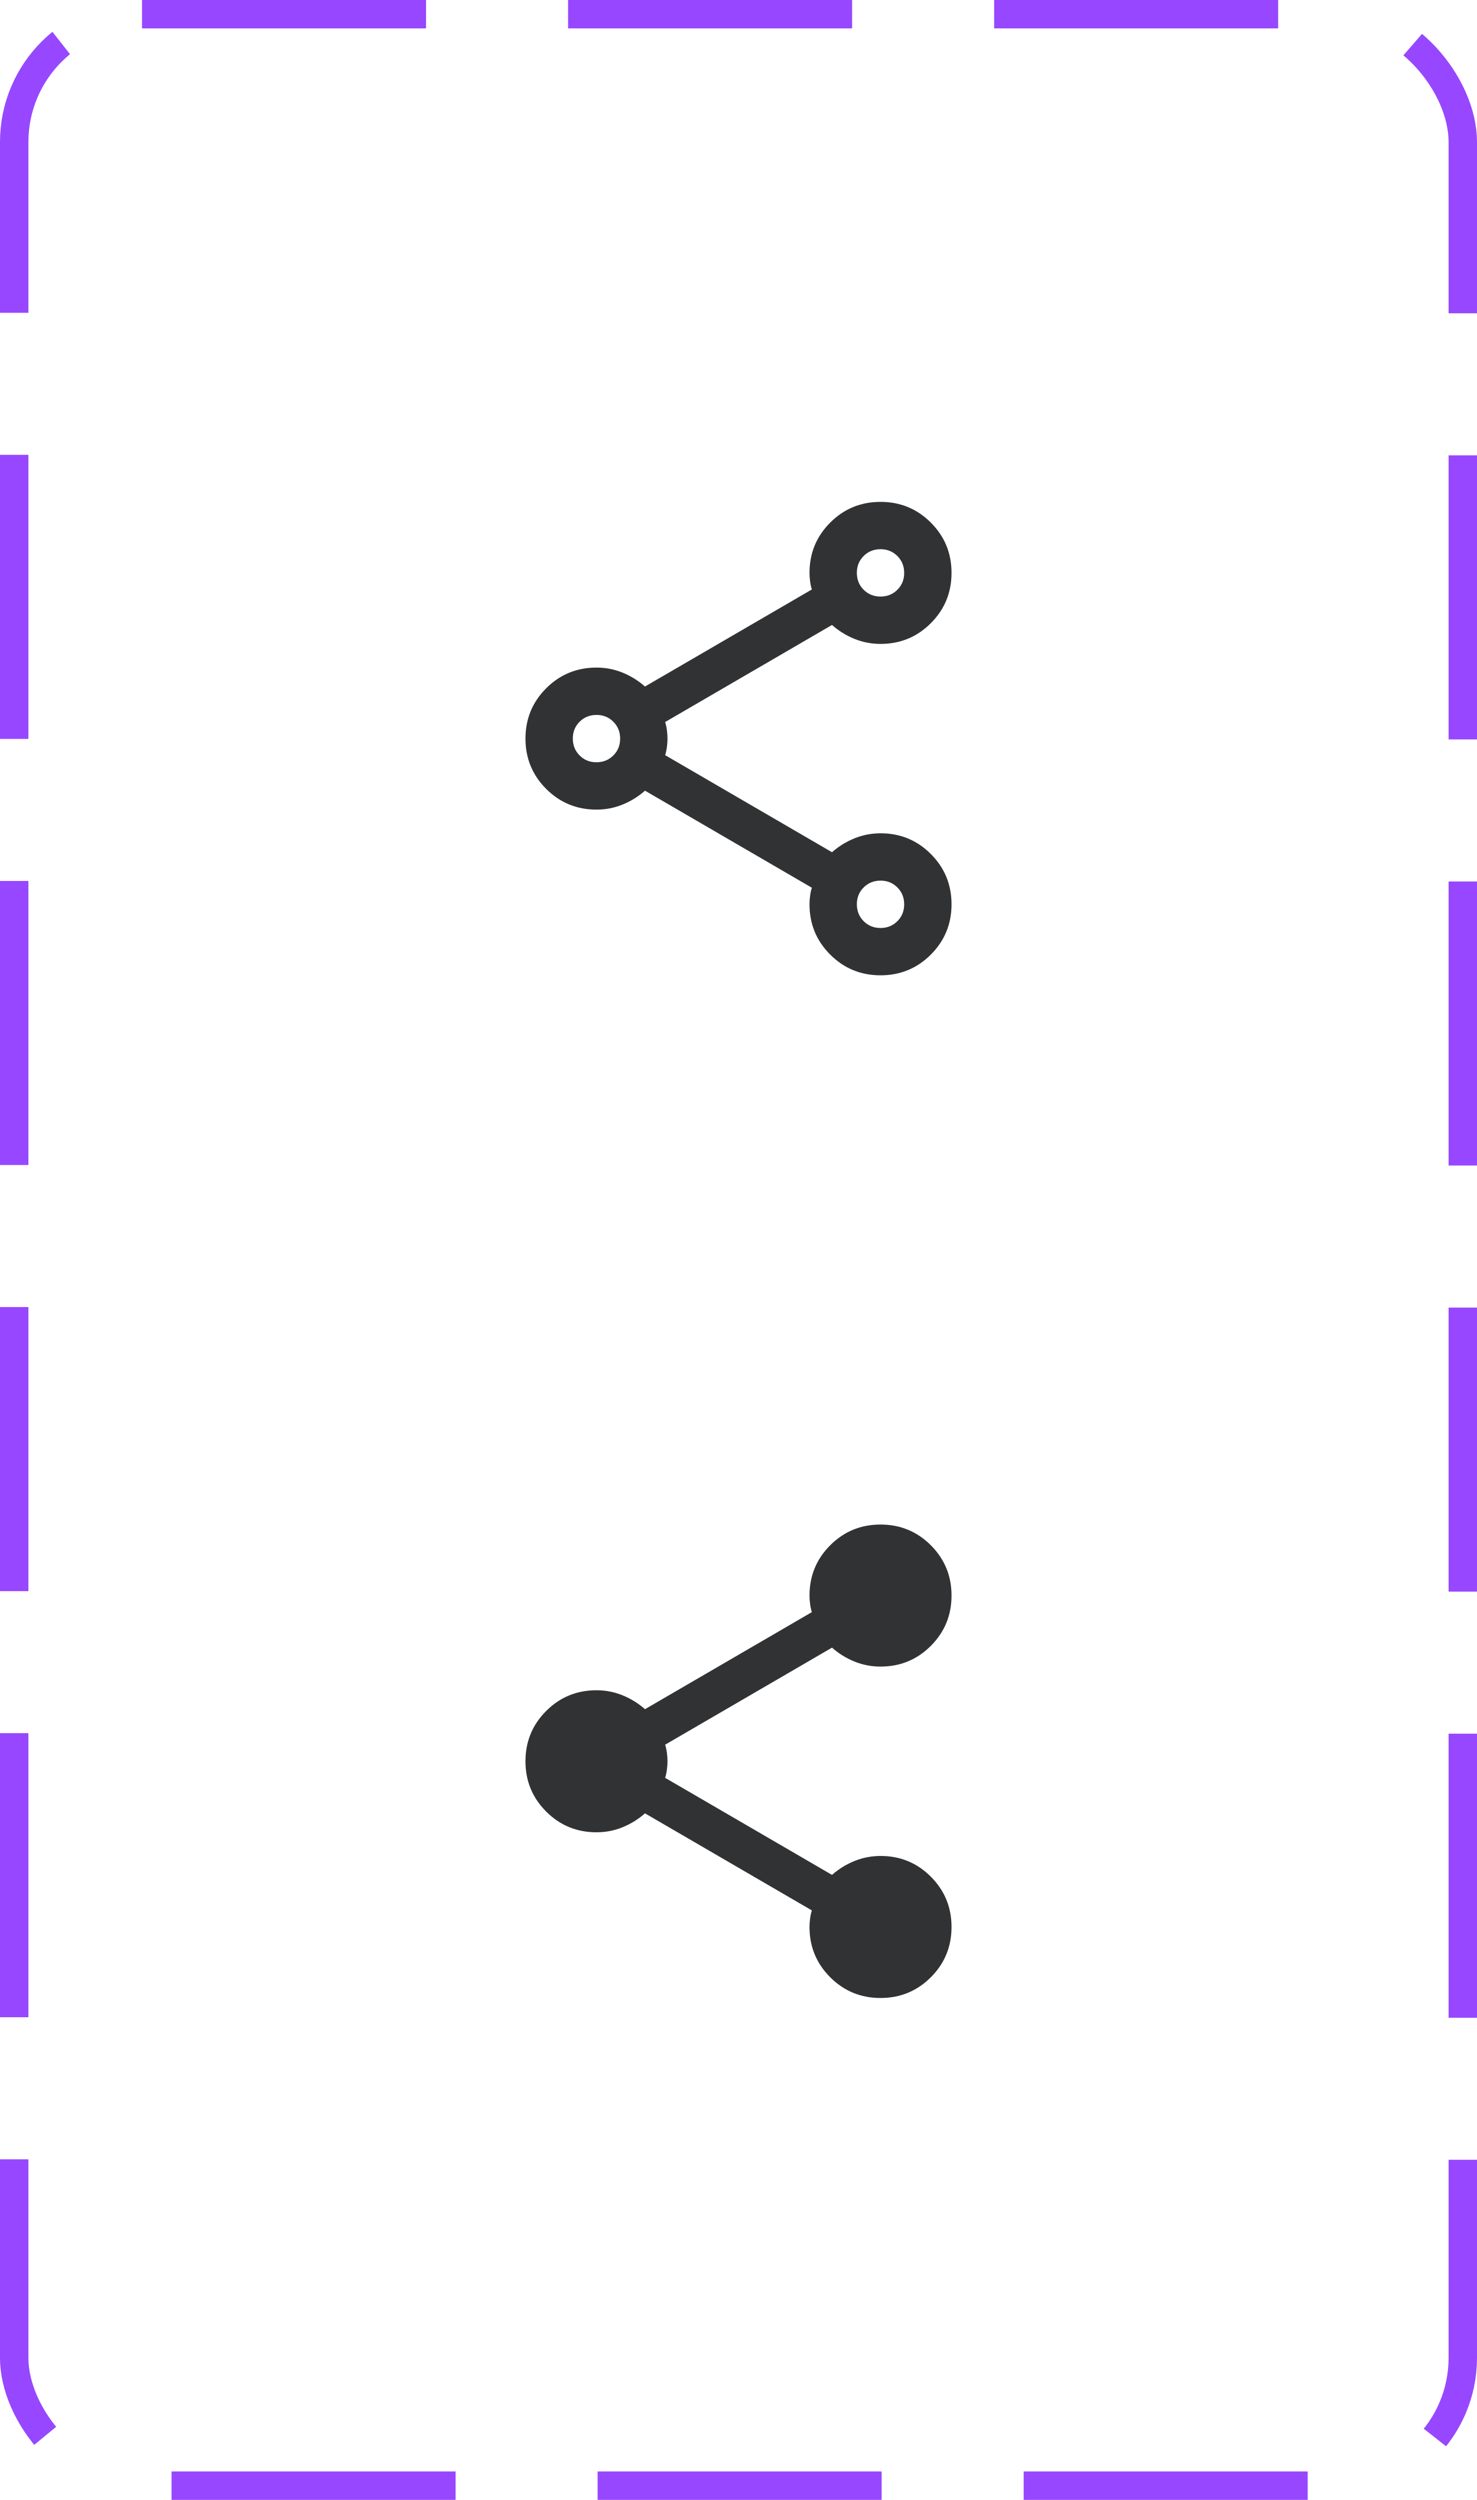 <svg width="52" height="88" viewBox="0 0 52 88" fill="none" xmlns="http://www.w3.org/2000/svg">
<path d="M31 34.333C30.306 34.333 29.715 34.09 29.229 33.604C28.743 33.118 28.5 32.528 28.5 31.833C28.5 31.736 28.507 31.635 28.521 31.531C28.535 31.426 28.556 31.333 28.583 31.25L22.708 27.833C22.472 28.042 22.208 28.205 21.917 28.323C21.625 28.442 21.319 28.5 21 28.5C20.306 28.5 19.715 28.257 19.229 27.771C18.743 27.285 18.5 26.694 18.5 26C18.5 25.305 18.743 24.715 19.229 24.229C19.715 23.743 20.306 23.5 21 23.5C21.319 23.5 21.625 23.559 21.917 23.677C22.208 23.796 22.472 23.959 22.708 24.167L28.583 20.75C28.556 20.667 28.535 20.573 28.521 20.469C28.507 20.365 28.5 20.264 28.5 20.167C28.5 19.472 28.743 18.882 29.229 18.396C29.715 17.91 30.306 17.667 31 17.667C31.694 17.667 32.285 17.91 32.771 18.396C33.257 18.882 33.5 19.472 33.5 20.167C33.5 20.861 33.257 21.451 32.771 21.938C32.285 22.424 31.694 22.667 31 22.667C30.681 22.667 30.375 22.608 30.083 22.49C29.792 22.372 29.528 22.209 29.292 22L23.417 25.417C23.444 25.5 23.465 25.594 23.479 25.698C23.493 25.803 23.5 25.903 23.5 26C23.5 26.097 23.493 26.198 23.479 26.302C23.465 26.407 23.444 26.5 23.417 26.583L29.292 30C29.528 29.792 29.792 29.629 30.083 29.511C30.375 29.393 30.681 29.334 31 29.333C31.694 29.333 32.285 29.576 32.771 30.062C33.257 30.549 33.5 31.139 33.5 31.833C33.5 32.528 33.257 33.118 32.771 33.604C32.285 34.09 31.694 34.333 31 34.333ZM31 21C31.236 21 31.434 20.92 31.594 20.76C31.754 20.6 31.834 20.402 31.833 20.167C31.833 19.93 31.753 19.733 31.593 19.573C31.433 19.413 31.236 19.333 31 19.333C30.764 19.333 30.566 19.413 30.406 19.573C30.246 19.733 30.166 19.931 30.167 20.167C30.167 20.403 30.247 20.601 30.407 20.761C30.567 20.921 30.764 21 31 21ZM21 26.833C21.236 26.833 21.434 26.753 21.594 26.593C21.754 26.433 21.834 26.235 21.833 26C21.833 25.764 21.753 25.566 21.593 25.406C21.433 25.246 21.236 25.166 21 25.167C20.764 25.167 20.566 25.247 20.406 25.407C20.246 25.567 20.166 25.764 20.167 26C20.167 26.236 20.247 26.434 20.407 26.594C20.567 26.754 20.764 26.834 21 26.833ZM31 32.667C31.236 32.667 31.434 32.587 31.594 32.427C31.754 32.267 31.834 32.069 31.833 31.833C31.833 31.597 31.753 31.399 31.593 31.239C31.433 31.079 31.236 30.999 31 31C30.764 31 30.566 31.08 30.406 31.24C30.246 31.4 30.166 31.598 30.167 31.833C30.167 32.069 30.247 32.267 30.407 32.428C30.567 32.587 30.764 32.667 31 32.667Z" fill="#313233"/>
<path d="M31 70.333C30.306 70.333 29.715 70.09 29.229 69.604C28.743 69.118 28.5 68.528 28.5 67.833C28.5 67.736 28.507 67.635 28.521 67.531C28.535 67.426 28.556 67.333 28.583 67.25L22.708 63.833C22.472 64.042 22.208 64.205 21.917 64.323C21.625 64.442 21.319 64.501 21 64.5C20.306 64.5 19.715 64.257 19.229 63.771C18.743 63.285 18.5 62.694 18.5 62C18.5 61.306 18.743 60.715 19.229 60.229C19.715 59.743 20.306 59.5 21 59.5C21.319 59.5 21.625 59.559 21.917 59.678C22.208 59.796 22.472 59.959 22.708 60.167L28.583 56.75C28.556 56.667 28.535 56.573 28.521 56.469C28.507 56.365 28.5 56.264 28.5 56.167C28.5 55.472 28.743 54.882 29.229 54.396C29.715 53.91 30.306 53.667 31 53.667C31.694 53.667 32.285 53.91 32.771 54.396C33.257 54.882 33.5 55.472 33.5 56.167C33.5 56.861 33.257 57.451 32.771 57.938C32.285 58.424 31.694 58.667 31 58.667C30.681 58.667 30.375 58.608 30.083 58.49C29.792 58.372 29.528 58.209 29.292 58L23.417 61.417C23.444 61.5 23.465 61.594 23.479 61.698C23.493 61.803 23.5 61.903 23.5 62C23.5 62.097 23.493 62.198 23.479 62.303C23.465 62.407 23.444 62.501 23.417 62.583L29.292 66C29.528 65.792 29.792 65.629 30.083 65.511C30.375 65.393 30.681 65.334 31 65.333C31.694 65.333 32.285 65.576 32.771 66.062C33.257 66.549 33.5 67.139 33.5 67.833C33.5 68.528 33.257 69.118 32.771 69.604C32.285 70.09 31.694 70.333 31 70.333Z" fill="#313233"/>
<rect x="0.5" y="0.5" width="51" height="87" rx="4.5" stroke="#9747FF" stroke-dasharray="10 5"/>
</svg>
